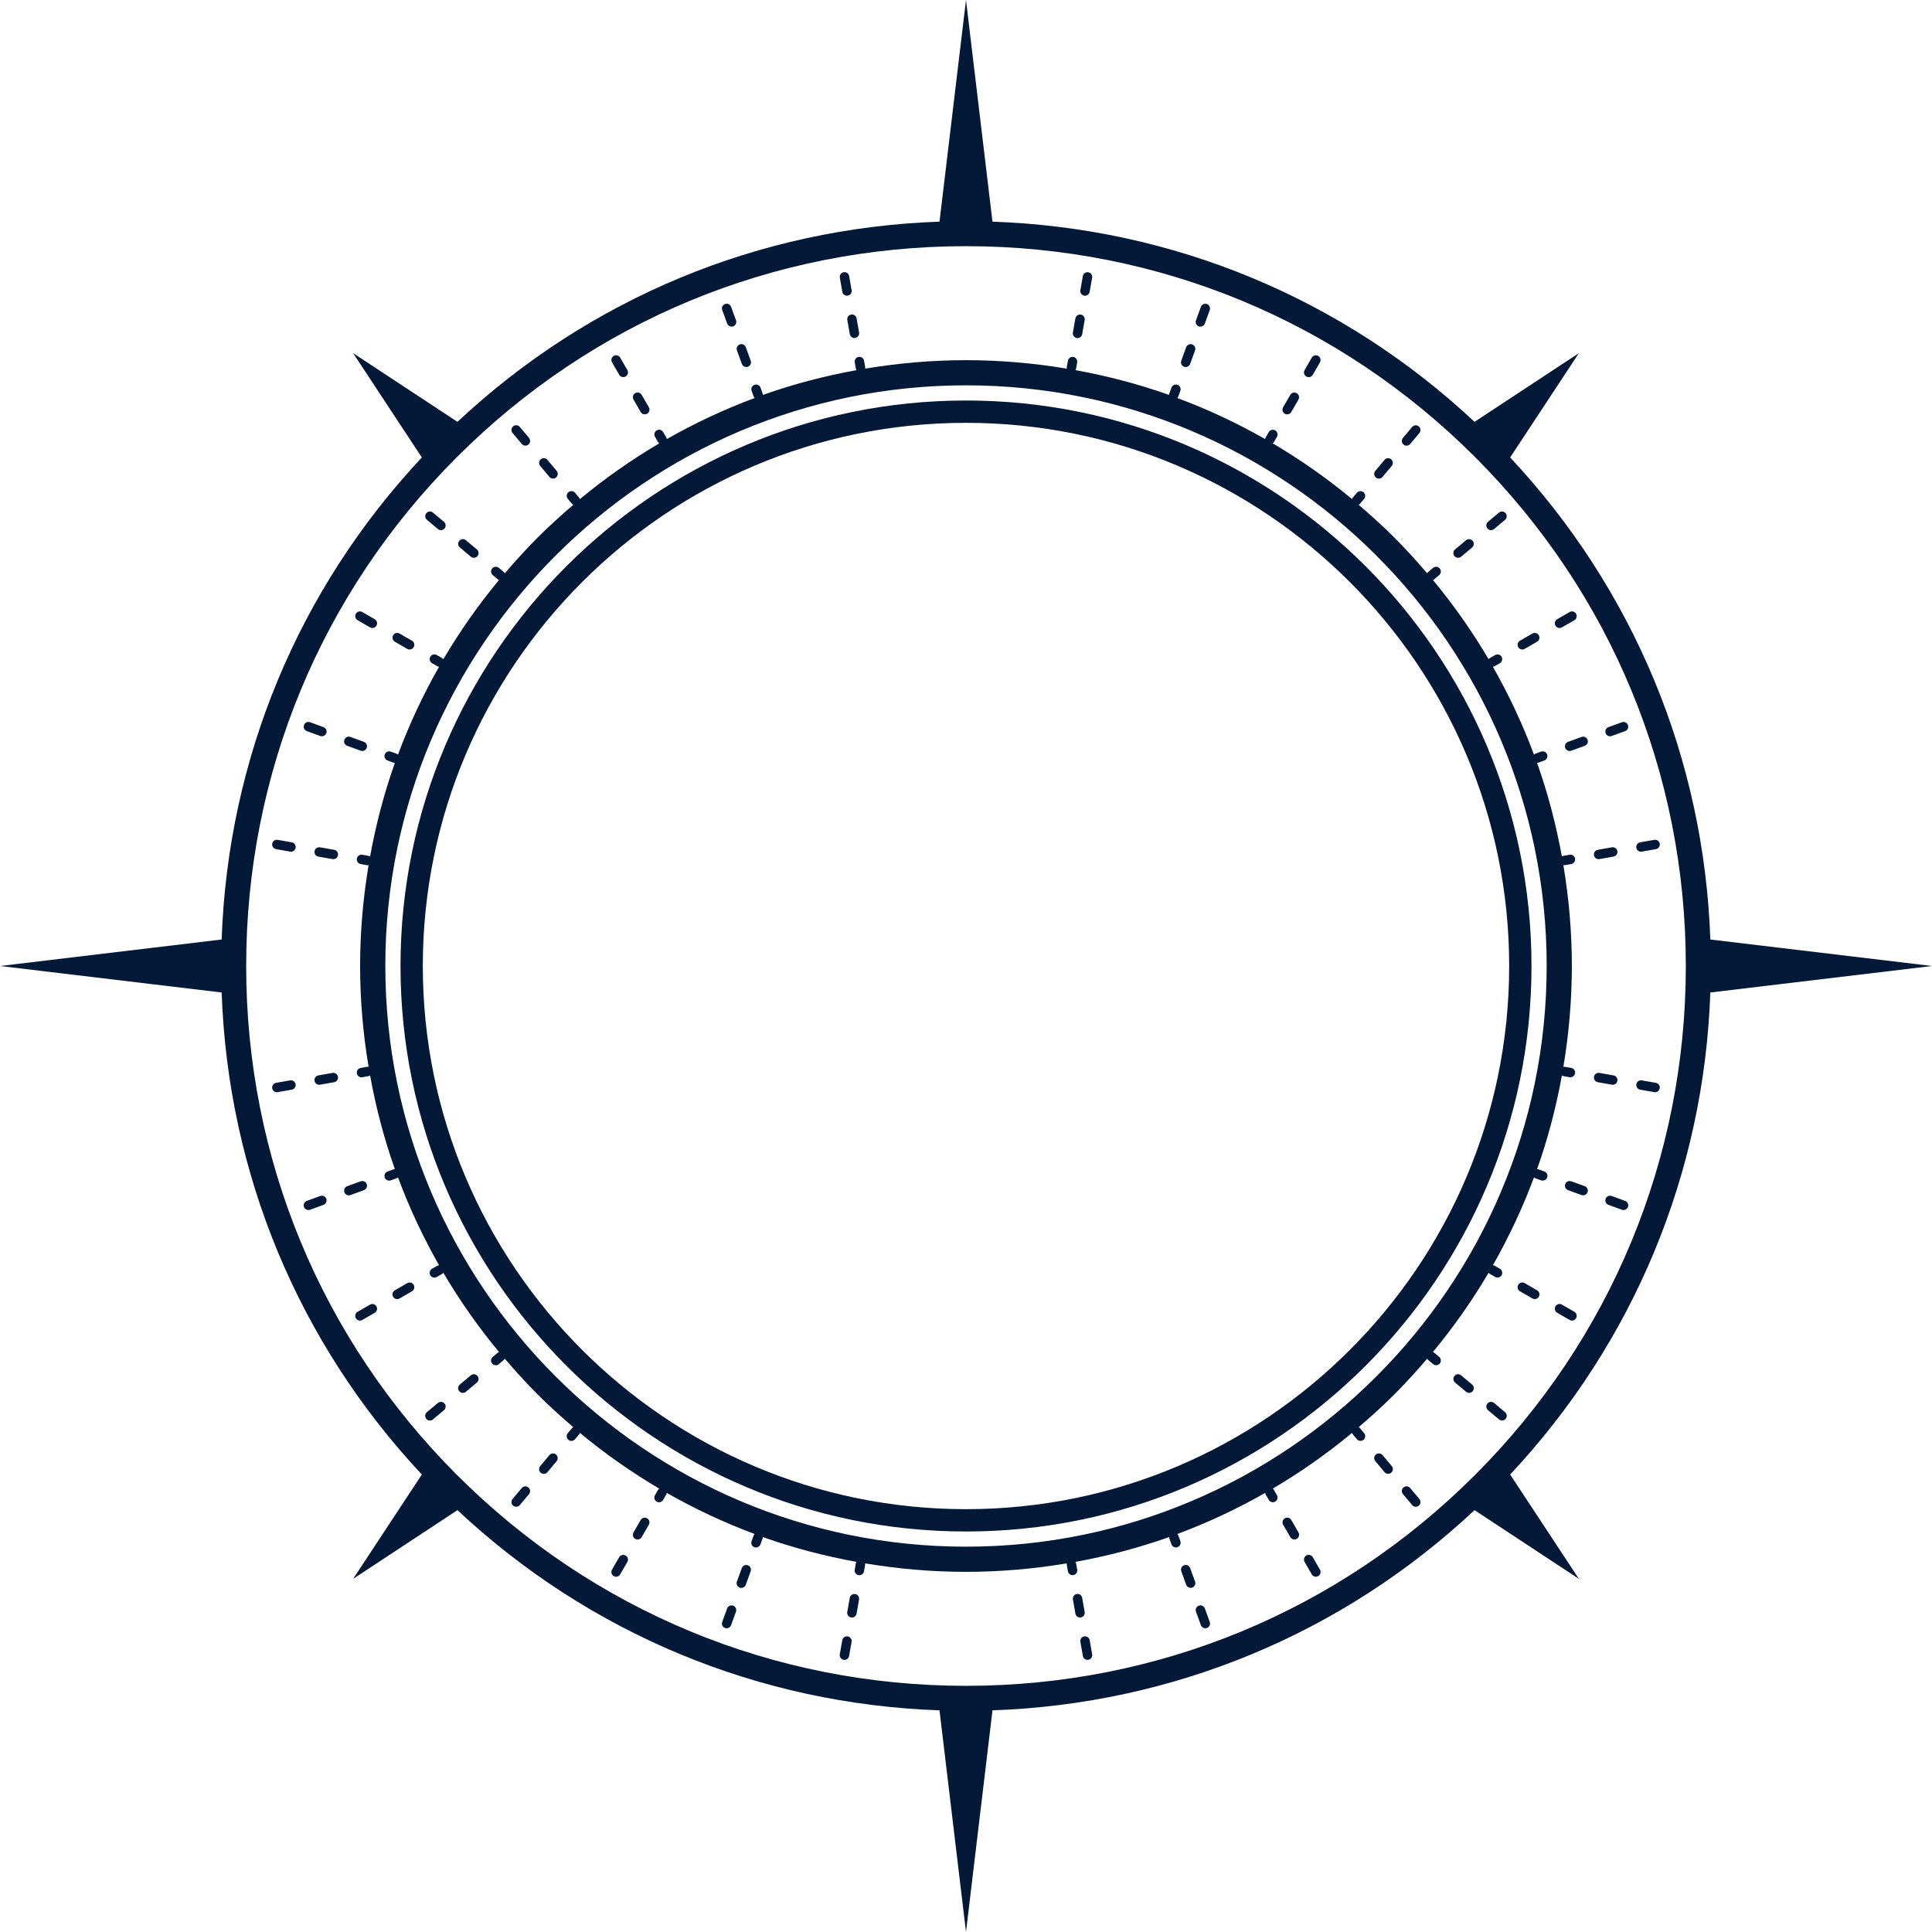 <svg version="1.1" id="图层_1" x="0px" y="0px" width="226.934px" height="226.934px" viewBox="0 0 226.934 226.934" enable-background="new 0 0 226.934 226.934" xml:space="preserve" xmlns="http://www.w3.org/2000/svg" xmlns:xlink="http://www.w3.org/1999/xlink" xmlns:xml="http://www.w3.org/XML/1998/namespace">
  <g>
    <path fill="#041838" d="M226.934,113.467l-26.037-3.112c-0.738-21.222-9-41.116-23.513-56.622l8.071-12.253l-12.254,8.07
		c-15.506-14.515-35.403-22.777-56.624-23.515L113.467,0l-3.113,26.036c-21.22,0.738-41.116,9-56.622,23.514l-12.254-8.07
		l8.071,12.253c-14.514,15.506-22.775,35.4-23.513,56.622L0,113.467l26.037,3.112c0.738,21.221,8.999,41.116,23.513,56.622
		l-8.071,12.252l12.253-8.07c15.506,14.513,35.402,22.776,56.622,23.514l3.113,26.037l3.111-26.037
		c21.221-0.738,41.117-9.001,56.623-23.514l12.254,8.069l-8.071-12.252c14.512-15.506,22.775-35.401,23.513-56.622L226.934,113.467z
		 M173.254,173.253c-15.971,15.97-37.203,24.766-59.787,24.766c-22.586,0-43.816-8.796-59.787-24.766
		c-15.969-15.97-24.764-37.201-24.764-59.786c0-22.584,8.795-43.817,24.764-59.787c15.971-15.969,37.201-24.764,59.787-24.764
		c22.584,0,43.816,8.795,59.787,24.764c15.969,15.97,24.764,37.203,24.764,59.787C198.018,136.052,189.223,157.283,173.254,173.253z
		" class="color c1"/>
    <path fill="#041838" d="M180.179,88.631c-1.323-3.56-2.938-7.004-4.823-10.312c0.061-0.011,0.122-0.015,0.179-0.048l0.639-0.369
		c0.266-0.153,0.355-0.492,0.203-0.757c-0.154-0.266-0.492-0.356-0.756-0.203l-0.641,0.369c-0.053,0.03-0.093,0.072-0.131,0.115
		c-1.915-3.25-4.096-6.36-6.537-9.302c0.059-0.022,0.116-0.053,0.168-0.096l0.566-0.475c0.232-0.196,0.264-0.547,0.066-0.781
		c-0.197-0.233-0.547-0.265-0.781-0.068l-0.564,0.476c-0.056,0.046-0.098,0.102-0.13,0.162c-1.227-1.437-2.5-2.844-3.85-4.194
		c-1.353-1.353-2.762-2.627-4.201-3.856c0.061-0.032,0.12-0.071,0.168-0.127l0.475-0.565c0.197-0.235,0.164-0.584-0.07-0.781
		c-0.234-0.196-0.584-0.165-0.779,0.068l-0.475,0.566c-0.043,0.052-0.071,0.11-0.093,0.17c-2.947-2.445-6.063-4.628-9.317-6.545
		c0.045-0.039,0.095-0.071,0.127-0.126l0.367-0.64c0.154-0.265,0.062-0.604-0.203-0.757c-0.264-0.153-0.604-0.062-0.756,0.203
		l-0.369,0.64c-0.032,0.055-0.047,0.114-0.059,0.174c-3.311-1.886-6.758-3.501-10.321-4.823c0.037-0.046,0.086-0.08,0.108-0.138
		l0.252-0.695c0.105-0.287-0.043-0.605-0.33-0.711c-0.289-0.104-0.607,0.044-0.711,0.332l-0.252,0.694
		c-0.019,0.052-0.021,0.105-0.025,0.158c-3.564-1.265-7.239-2.229-10.99-2.91c0.031-0.054,0.054-0.115,0.066-0.18l0.129-0.727
		c0.053-0.302-0.148-0.589-0.449-0.643c-0.301-0.053-0.59,0.148-0.643,0.45l-0.127,0.728c-0.012,0.067-0.007,0.133,0.005,0.196
		c-3.879-0.647-7.835-0.996-11.847-0.996c-4.013,0-7.97,0.349-11.85,0.996c0.013-0.065,0.017-0.133,0.004-0.202l-0.129-0.728
		c-0.053-0.302-0.338-0.502-0.643-0.449c-0.301,0.053-0.5,0.34-0.449,0.642l0.129,0.728c0.012,0.067,0.036,0.13,0.069,0.185
		c-3.751,0.682-7.427,1.646-10.991,2.911c-0.002-0.054-0.004-0.108-0.023-0.162l-0.252-0.695c-0.107-0.288-0.426-0.437-0.713-0.332
		c-0.285,0.106-0.436,0.423-0.33,0.711l0.252,0.694c0.022,0.061,0.072,0.096,0.111,0.143c-3.564,1.323-7.012,2.938-10.324,4.825
		c-0.011-0.061-0.027-0.122-0.061-0.18l-0.369-0.64c-0.152-0.266-0.492-0.356-0.756-0.203c-0.266,0.153-0.357,0.492-0.203,0.757
		l0.367,0.641c0.033,0.056,0.084,0.09,0.131,0.13c-3.255,1.918-6.372,4.101-9.319,6.547c-0.022-0.062-0.051-0.122-0.096-0.175
		l-0.475-0.566c-0.197-0.234-0.547-0.265-0.781-0.067c-0.232,0.196-0.266,0.546-0.068,0.78l0.475,0.566
		c0.048,0.057,0.109,0.098,0.172,0.13c-1.438,1.228-2.847,2.502-4.199,3.854c-1.351,1.351-2.625,2.759-3.853,4.197
		c-0.033-0.062-0.077-0.12-0.134-0.168l-0.565-0.475c-0.236-0.197-0.584-0.166-0.781,0.068c-0.197,0.233-0.168,0.584,0.066,0.78
		l0.566,0.476c0.053,0.044,0.112,0.076,0.173,0.098c-2.442,2.943-4.623,6.055-6.539,9.306c-0.039-0.045-0.082-0.088-0.137-0.12
		l-0.641-0.371c-0.264-0.152-0.603-0.061-0.756,0.204c-0.152,0.265-0.062,0.604,0.203,0.756l0.641,0.369
		c0.058,0.034,0.122,0.04,0.185,0.051c-1.886,3.309-3.5,6.754-4.823,10.315c-0.045-0.037-0.093-0.072-0.151-0.093l-0.695-0.252
		c-0.289-0.105-0.605,0.043-0.711,0.33c-0.106,0.288,0.043,0.605,0.33,0.711l0.695,0.252c0.054,0.02,0.108,0.027,0.163,0.029
		c-1.265,3.565-2.229,7.24-2.91,10.992c-0.057-0.034-0.118-0.061-0.187-0.073l-0.729-0.128c-0.301-0.053-0.588,0.148-0.641,0.45
		c-0.051,0.3,0.148,0.588,0.449,0.641l0.727,0.129c0.033,0.006,0.066,0.009,0.098,0.009c0.038,0,0.072-0.012,0.108-0.019
		c-0.647,3.882-0.997,7.841-0.997,11.855c0,4.013,0.349,7.97,0.996,11.85c-0.066-0.013-0.135-0.017-0.205-0.004l-0.727,0.129
		c-0.303,0.052-0.504,0.34-0.449,0.642c0.047,0.27,0.281,0.458,0.545,0.458c0.031,0,0.064-0.003,0.096-0.009l0.729-0.128
		c0.069-0.013,0.13-0.04,0.187-0.074c0.682,3.753,1.646,7.431,2.912,10.997c-0.056,0.002-0.112,0.005-0.167,0.026l-0.693,0.252
		c-0.287,0.104-0.438,0.423-0.332,0.711c0.082,0.224,0.295,0.364,0.521,0.364c0.062,0,0.127-0.011,0.19-0.033l0.693-0.252
		c0.059-0.022,0.108-0.057,0.154-0.095c1.322,3.557,2.934,6.999,4.818,10.305c-0.062,0.011-0.125,0.028-0.183,0.061l-0.639,0.369
		c-0.266,0.152-0.355,0.492-0.203,0.757c0.103,0.179,0.289,0.277,0.48,0.277c0.094,0,0.189-0.023,0.277-0.073l0.641-0.37
		c0.055-0.032,0.097-0.076,0.137-0.122c1.917,3.252,4.099,6.365,6.542,9.309c-0.063,0.022-0.124,0.052-0.178,0.098l-0.566,0.474
		c-0.234,0.198-0.266,0.547-0.066,0.781c0.109,0.131,0.266,0.198,0.424,0.198c0.127,0,0.252-0.042,0.357-0.13l0.564-0.475
		c0.058-0.049,0.103-0.107,0.136-0.17c1.228,1.438,2.501,2.845,3.853,4.196c1.351,1.351,2.759,2.625,4.197,3.852
		c-0.064,0.033-0.122,0.078-0.171,0.137l-0.475,0.564c-0.197,0.235-0.168,0.586,0.066,0.781c0.105,0.088,0.23,0.131,0.357,0.131
		c0.156,0,0.315-0.068,0.424-0.199l0.475-0.565c0.046-0.055,0.077-0.116,0.098-0.18c2.944,2.443,6.057,4.625,9.309,6.542
		c-0.046,0.04-0.09,0.083-0.122,0.139l-0.369,0.639c-0.152,0.266-0.062,0.605,0.203,0.759c0.088,0.05,0.184,0.074,0.275,0.074
		c0.191,0,0.379-0.099,0.48-0.276l0.371-0.642c0.033-0.058,0.05-0.12,0.061-0.182c3.306,1.884,6.748,3.496,10.304,4.818
		c-0.037,0.046-0.073,0.096-0.094,0.155l-0.252,0.695c-0.106,0.285,0.043,0.606,0.332,0.709c0.061,0.022,0.125,0.033,0.189,0.033
		c0.225,0,0.438-0.14,0.52-0.364l0.252-0.695c0.02-0.055,0.023-0.111,0.025-0.167c3.566,1.266,7.243,2.231,10.997,2.913
		c-0.034,0.057-0.062,0.119-0.074,0.189l-0.127,0.727c-0.053,0.305,0.148,0.59,0.449,0.645c0.031,0.004,0.064,0.007,0.096,0.007
		c0.266,0,0.5-0.189,0.547-0.46l0.127-0.727c0.013-0.07,0.009-0.139-0.004-0.205c3.882,0.647,7.84,0.997,11.854,0.997
		c4.012,0,7.969-0.349,11.849-0.996c-0.012,0.064-0.017,0.131-0.005,0.199l0.129,0.729c0.047,0.268,0.281,0.457,0.545,0.457
		c0.033,0,0.064-0.002,0.098-0.009c0.303-0.052,0.502-0.34,0.449-0.642l-0.129-0.728c-0.012-0.067-0.039-0.128-0.072-0.183
		c3.753-0.682,7.43-1.646,10.996-2.912c0.003,0.054,0.005,0.107,0.024,0.16l0.254,0.695c0.082,0.226,0.293,0.365,0.52,0.365
		c0.062,0,0.127-0.012,0.189-0.034c0.287-0.105,0.438-0.423,0.332-0.711l-0.252-0.693c-0.021-0.057-0.056-0.104-0.092-0.149
		c3.556-1.322,6.997-2.934,10.302-4.817c0.011,0.06,0.027,0.12,0.059,0.175l0.371,0.642c0.104,0.178,0.289,0.277,0.48,0.277
		c0.094,0,0.189-0.025,0.275-0.075c0.266-0.152,0.355-0.492,0.203-0.758l-0.367-0.64c-0.031-0.054-0.074-0.095-0.118-0.134
		c3.251-1.916,6.363-4.097,9.307-6.54c0.022,0.061,0.051,0.121,0.095,0.174l0.473,0.565c0.111,0.131,0.266,0.198,0.426,0.198
		c0.125,0,0.252-0.043,0.356-0.13c0.236-0.196,0.266-0.546,0.068-0.78l-0.475-0.566c-0.047-0.056-0.104-0.099-0.166-0.132
		c1.438-1.228,2.845-2.501,4.197-3.853c1.351-1.351,2.623-2.758,3.851-4.195c0.032,0.061,0.075,0.118,0.131,0.165l0.568,0.476
		c0.102,0.086,0.227,0.13,0.354,0.13c0.156,0,0.315-0.067,0.424-0.197c0.197-0.235,0.168-0.586-0.068-0.781l-0.564-0.475
		c-0.052-0.044-0.112-0.073-0.173-0.095c2.443-2.944,4.624-6.056,6.541-9.307c0.039,0.044,0.079,0.086,0.133,0.117l0.639,0.369
		c0.088,0.049,0.182,0.074,0.277,0.074c0.191,0,0.377-0.1,0.481-0.277c0.152-0.266,0.062-0.604-0.203-0.757l-0.639-0.37
		c-0.056-0.032-0.115-0.048-0.175-0.059c1.883-3.305,3.496-6.746,4.818-10.302c0.045,0.035,0.091,0.069,0.147,0.09l0.693,0.254
		c0.062,0.022,0.127,0.032,0.189,0.032c0.227,0,0.441-0.14,0.522-0.364c0.105-0.287-0.045-0.605-0.332-0.71l-0.693-0.254
		c-0.052-0.019-0.105-0.021-0.158-0.024c1.265-3.565,2.23-7.241,2.912-10.993c0.054,0.031,0.113,0.058,0.178,0.07l0.73,0.13
		c0.029,0.006,0.062,0.008,0.094,0.008c0.264,0,0.498-0.19,0.545-0.458c0.053-0.301-0.147-0.589-0.447-0.642l-0.729-0.129
		c-0.067-0.012-0.132-0.007-0.196,0.004c0.647-3.88,0.996-7.837,0.996-11.849c0-4.014-0.35-7.972-0.997-11.854
		c0.033,0.006,0.064,0.018,0.099,0.018c0.031,0,0.064-0.002,0.096-0.008l0.73-0.128c0.299-0.055,0.5-0.342,0.447-0.643
		c-0.053-0.302-0.338-0.502-0.643-0.449l-0.727,0.127c-0.066,0.012-0.124,0.039-0.178,0.07c-0.681-3.75-1.646-7.425-2.91-10.988
		c0.052-0.003,0.103-0.01,0.157-0.028l0.693-0.253c0.287-0.104,0.436-0.423,0.33-0.711c-0.105-0.287-0.422-0.436-0.709-0.33
		l-0.697,0.252C180.268,88.562,180.223,88.597,180.179,88.631z M181.674,113.467c0,37.609-30.598,68.207-68.207,68.207
		c-37.611,0-68.207-30.598-68.207-68.207c0-37.609,30.596-68.206,68.207-68.206C151.076,45.261,181.674,75.857,181.674,113.467z" class="color c1"/>
    <path fill="#041838" d="M99.977,36.949c0.299-0.052,0.588,0.148,0.639,0.45l0.293,1.657c0.055,0.302-0.148,0.589-0.451,0.643
		c-0.031,0.005-0.064,0.008-0.096,0.008c-0.264,0-0.496-0.19-0.545-0.458l-0.291-1.657C99.471,37.29,99.674,37.003,99.977,36.949z
		 M99.484,34.734c0.035,0,0.066-0.003,0.098-0.009c0.303-0.053,0.504-0.341,0.449-0.642l-0.291-1.658
		c-0.053-0.302-0.344-0.503-0.643-0.449c-0.301,0.054-0.502,0.341-0.449,0.642l0.293,1.657
		C98.988,34.545,99.219,34.734,99.484,34.734z M127.35,192.207c-0.301,0.054-0.502,0.342-0.449,0.644l0.293,1.656
		c0.047,0.271,0.281,0.46,0.545,0.46c0.031,0,0.064-0.005,0.096-0.01c0.303-0.054,0.506-0.342,0.451-0.644l-0.293-1.656
		C127.94,192.355,127.656,192.153,127.35,192.207z M127.408,189.342l-0.295-1.658c-0.053-0.302-0.336-0.502-0.639-0.45
		c-0.303,0.054-0.504,0.342-0.449,0.643l0.293,1.656c0.045,0.27,0.277,0.459,0.541,0.459c0.035,0,0.066-0.002,0.098-0.009
		C127.26,189.93,127.461,189.643,127.408,189.342z M87.139,42.746c0.08,0.225,0.291,0.365,0.518,0.365
		c0.064,0,0.127-0.011,0.191-0.033c0.287-0.104,0.435-0.423,0.33-0.71l-0.574-1.582c-0.105-0.287-0.424-0.437-0.711-0.331
		c-0.287,0.104-0.436,0.422-0.332,0.71L87.139,42.746z M85.41,38.001c0.08,0.227,0.295,0.365,0.519,0.365
		c0.062,0,0.127-0.011,0.189-0.033c0.289-0.104,0.436-0.423,0.332-0.71l-0.574-1.582c-0.105-0.288-0.424-0.436-0.711-0.332
		c-0.287,0.105-0.438,0.423-0.332,0.711L85.41,38.001z M139.795,184.185c-0.104-0.288-0.422-0.437-0.709-0.331
		c-0.289,0.103-0.435,0.424-0.33,0.709l0.574,1.583c0.082,0.225,0.295,0.364,0.522,0.364c0.062,0,0.127-0.012,0.189-0.031
		c0.287-0.107,0.436-0.424,0.33-0.712L139.795,184.185z M141.523,188.933c-0.105-0.288-0.424-0.436-0.711-0.333
		c-0.287,0.105-0.435,0.423-0.332,0.711l0.576,1.582c0.082,0.226,0.295,0.364,0.522,0.364c0.062,0,0.127-0.011,0.189-0.033
		c0.287-0.104,0.436-0.423,0.33-0.711L141.523,188.933z M75.256,48.392c0.104,0.178,0.289,0.277,0.48,0.277
		c0.094,0,0.19-0.024,0.277-0.074c0.264-0.153,0.353-0.492,0.201-0.757l-0.842-1.458c-0.152-0.266-0.49-0.355-0.756-0.203
		c-0.266,0.153-0.355,0.492-0.203,0.758L75.256,48.392z M72.731,44.02c0.104,0.177,0.289,0.276,0.48,0.276
		c0.094,0,0.188-0.023,0.277-0.073c0.266-0.153,0.355-0.492,0.201-0.758l-0.842-1.458c-0.152-0.264-0.49-0.354-0.756-0.202
		c-0.266,0.152-0.355,0.492-0.201,0.757L72.731,44.02z M154.201,182.912c-0.154-0.264-0.492-0.355-0.758-0.203
		c-0.264,0.153-0.358,0.493-0.203,0.759l0.842,1.456c0.104,0.178,0.289,0.279,0.48,0.279c0.096,0,0.19-0.025,0.277-0.076
		c0.264-0.151,0.356-0.491,0.203-0.757L154.201,182.912z M151.676,178.54c-0.152-0.266-0.492-0.356-0.756-0.203
		c-0.266,0.153-0.355,0.491-0.203,0.757l0.842,1.457c0.102,0.178,0.287,0.277,0.481,0.277c0.092,0,0.188-0.022,0.275-0.072
		c0.266-0.153,0.355-0.493,0.203-0.759L151.676,178.54z M61.289,52.148c0.111,0.131,0.268,0.197,0.426,0.197
		c0.125,0,0.252-0.042,0.355-0.129c0.234-0.197,0.264-0.547,0.068-0.78l-1.082-1.29c-0.197-0.234-0.547-0.265-0.779-0.068
		c-0.234,0.197-0.266,0.547-0.07,0.781L61.289,52.148z M64.535,56.017c0.111,0.131,0.268,0.197,0.426,0.197
		c0.125,0,0.252-0.042,0.355-0.129c0.234-0.197,0.266-0.547,0.068-0.78l-1.084-1.29c-0.193-0.235-0.543-0.265-0.777-0.067
		c-0.236,0.196-0.268,0.545-0.068,0.78L64.535,56.017z M162.395,170.916c-0.195-0.234-0.547-0.266-0.781-0.068
		c-0.234,0.195-0.264,0.546-0.066,0.78l1.08,1.29c0.111,0.13,0.268,0.197,0.426,0.197c0.125,0,0.254-0.042,0.356-0.128
		c0.234-0.198,0.266-0.547,0.068-0.781L162.395,170.916z M165.641,174.783c-0.197-0.234-0.547-0.266-0.781-0.067
		c-0.236,0.198-0.266,0.547-0.068,0.781l1.082,1.289c0.109,0.131,0.266,0.198,0.426,0.198c0.125,0,0.252-0.043,0.355-0.131
		c0.234-0.195,0.264-0.547,0.066-0.78L165.641,174.783z M51.436,62.141c0.104,0.087,0.23,0.129,0.355,0.129
		c0.158,0,0.315-0.066,0.424-0.197c0.197-0.234,0.166-0.584-0.068-0.78l-1.291-1.083c-0.232-0.196-0.584-0.166-0.777,0.069
		c-0.197,0.234-0.166,0.584,0.068,0.78L51.436,62.141z M55.303,65.387c0.104,0.087,0.232,0.13,0.357,0.13
		c0.158,0,0.314-0.067,0.424-0.199c0.197-0.233,0.166-0.583-0.068-0.779l-1.291-1.083c-0.232-0.196-0.582-0.166-0.779,0.068
		c-0.197,0.234-0.166,0.584,0.068,0.781L55.303,65.387z M175.494,164.792c-0.232-0.195-0.582-0.165-0.779,0.07
		c-0.197,0.232-0.168,0.583,0.067,0.779l1.291,1.082c0.102,0.089,0.228,0.13,0.355,0.13c0.156,0,0.316-0.067,0.424-0.198
		c0.197-0.233,0.168-0.584-0.068-0.779L175.494,164.792z M171.625,161.547c-0.234-0.197-0.582-0.166-0.779,0.068
		c-0.195,0.233-0.166,0.583,0.068,0.78l1.289,1.082c0.103,0.087,0.23,0.13,0.355,0.13c0.16,0,0.316-0.066,0.426-0.198
		c0.195-0.234,0.166-0.584-0.07-0.781L171.625,161.547z M42.006,72.85l1.457,0.842c0.088,0.051,0.184,0.074,0.275,0.074
		c0.191,0,0.379-0.1,0.482-0.277c0.154-0.264,0.061-0.604-0.205-0.757l-1.455-0.841c-0.266-0.153-0.604-0.062-0.758,0.202
		C41.65,72.358,41.74,72.697,42.006,72.85z M46.379,75.375l1.457,0.842c0.09,0.051,0.182,0.074,0.277,0.074
		c0.191,0,0.377-0.1,0.48-0.277c0.152-0.266,0.062-0.604-0.203-0.757l-1.459-0.841c-0.262-0.153-0.602-0.063-0.756,0.202
		C46.022,74.883,46.113,75.222,46.379,75.375z M184.924,154.082l-1.459-0.842c-0.264-0.151-0.603-0.06-0.756,0.204
		c-0.152,0.265-0.062,0.604,0.203,0.758l1.457,0.841c0.088,0.051,0.184,0.075,0.275,0.075c0.191,0,0.379-0.1,0.48-0.277
		C185.279,154.575,185.19,154.236,184.924,154.082z M180.551,151.559l-1.461-0.842c-0.266-0.155-0.602-0.064-0.756,0.202
		c-0.152,0.265-0.062,0.604,0.203,0.757l1.459,0.841c0.086,0.051,0.182,0.076,0.275,0.076c0.191,0,0.377-0.1,0.481-0.278
		C180.904,152.05,180.815,151.71,180.551,151.559z M36.037,85.875l1.582,0.576c0.062,0.023,0.127,0.034,0.189,0.034
		c0.227,0,0.441-0.14,0.522-0.365c0.105-0.288-0.045-0.605-0.332-0.711l-1.58-0.575c-0.289-0.104-0.606,0.043-0.709,0.331
		C35.602,85.453,35.75,85.77,36.037,85.875z M40.783,87.602l1.582,0.575c0.062,0.023,0.125,0.033,0.189,0.033
		c0.227,0,0.438-0.139,0.52-0.364c0.105-0.287-0.043-0.605-0.33-0.71l-1.582-0.576c-0.287-0.104-0.605,0.044-0.711,0.332
		C40.348,87.18,40.496,87.498,40.783,87.602z M190.889,141.058l-1.58-0.575c-0.289-0.105-0.605,0.042-0.711,0.331
		c-0.106,0.288,0.043,0.606,0.332,0.709l1.58,0.577c0.064,0.022,0.129,0.033,0.191,0.033c0.227,0,0.438-0.14,0.522-0.365
		C191.326,141.481,191.178,141.162,190.889,141.058z M186.145,139.329l-1.582-0.573c-0.287-0.106-0.605,0.041-0.711,0.33
		c-0.104,0.287,0.045,0.604,0.332,0.709l1.582,0.577c0.062,0.022,0.127,0.033,0.189,0.033c0.227,0,0.438-0.14,0.522-0.364
		C186.58,139.754,186.432,139.435,186.145,139.329z M32.422,99.74l1.658,0.292c0.033,0.005,0.066,0.009,0.098,0.009
		c0.264,0,0.496-0.189,0.545-0.458c0.053-0.302-0.148-0.589-0.449-0.643l-1.658-0.292c-0.297-0.052-0.59,0.148-0.643,0.449
		C31.922,99.399,32.121,99.688,32.422,99.74z M36.947,99.975c-0.055,0.302,0.146,0.59,0.449,0.643l1.658,0.291
		c0.031,0.006,0.066,0.009,0.096,0.009c0.266,0,0.498-0.189,0.547-0.458c0.053-0.301-0.148-0.589-0.451-0.643l-1.656-0.291
		C37.289,99.473,37,99.674,36.947,99.975z M187.68,127.116l1.658,0.293c0.033,0.005,0.064,0.008,0.096,0.008
		c0.266,0,0.498-0.19,0.545-0.457c0.055-0.302-0.148-0.59-0.447-0.643l-1.66-0.293c-0.301-0.053-0.586,0.147-0.641,0.449
		C187.178,126.775,187.379,127.063,187.68,127.116z M194.504,127.193l-1.656-0.291c-0.303-0.053-0.59,0.148-0.645,0.449
		c-0.053,0.302,0.15,0.59,0.449,0.642l1.66,0.292c0.031,0.006,0.065,0.009,0.096,0.009c0.264,0,0.5-0.189,0.545-0.458
		C195.006,127.535,194.807,127.248,194.504,127.193z M39.055,126.025l-1.658,0.292c-0.303,0.053-0.504,0.341-0.451,0.643
		c0.049,0.269,0.281,0.458,0.547,0.458c0.031,0,0.062-0.004,0.096-0.009l1.658-0.293c0.303-0.052,0.502-0.341,0.447-0.641
		C39.641,126.173,39.354,125.973,39.055,126.025z M34.08,126.902l-1.658,0.291c-0.301,0.055-0.502,0.342-0.449,0.643
		c0.049,0.269,0.281,0.46,0.545,0.46c0.031,0,0.064-0.005,0.098-0.011l1.658-0.292c0.299-0.052,0.502-0.34,0.449-0.641
		C34.668,127.05,34.381,126.85,34.08,126.902z M192.748,100.042c0.031,0,0.064-0.004,0.096-0.009l1.66-0.293
		c0.303-0.053,0.502-0.34,0.449-0.642c-0.055-0.302-0.34-0.503-0.643-0.45l-1.658,0.293c-0.303,0.053-0.502,0.341-0.449,0.642
		C192.252,99.852,192.486,100.042,192.748,100.042z M187.775,100.919c0.031,0,0.066-0.004,0.096-0.01l1.658-0.292
		c0.301-0.053,0.504-0.34,0.449-0.642c-0.053-0.302-0.336-0.502-0.641-0.45l-1.658,0.293c-0.301,0.054-0.504,0.341-0.449,0.643
		C187.277,100.729,187.512,100.919,187.775,100.919z M43.074,139.088c-0.105-0.288-0.422-0.436-0.709-0.331l-1.582,0.575
		c-0.289,0.104-0.435,0.423-0.334,0.711c0.084,0.224,0.297,0.364,0.521,0.364c0.062,0,0.127-0.011,0.19-0.033l1.582-0.576
		C43.031,139.694,43.18,139.376,43.074,139.088z M37.619,140.482l-1.582,0.576c-0.287,0.105-0.438,0.424-0.332,0.711
		c0.082,0.225,0.295,0.364,0.521,0.364c0.064,0,0.127-0.01,0.191-0.034l1.58-0.575c0.287-0.104,0.435-0.422,0.33-0.711
		C38.225,140.526,37.906,140.379,37.619,140.482z M189.117,86.486c0.064,0,0.127-0.01,0.191-0.033l1.58-0.576
		c0.287-0.104,0.438-0.423,0.33-0.71c-0.104-0.288-0.42-0.436-0.709-0.332l-1.582,0.576c-0.287,0.106-0.435,0.423-0.33,0.711
		C188.678,86.347,188.893,86.486,189.117,86.486z M183.852,87.849c0.082,0.226,0.293,0.365,0.521,0.365
		c0.062,0,0.125-0.012,0.188-0.034l1.582-0.575c0.289-0.104,0.436-0.423,0.332-0.71c-0.106-0.288-0.422-0.437-0.709-0.332
		l-1.584,0.576C183.895,87.243,183.748,87.562,183.852,87.849z M47.834,150.718l-1.457,0.842c-0.266,0.153-0.355,0.491-0.203,0.757
		c0.102,0.18,0.287,0.277,0.48,0.277c0.094,0,0.19-0.023,0.275-0.073l1.459-0.843c0.266-0.153,0.355-0.492,0.203-0.757
		C48.438,150.657,48.1,150.565,47.834,150.718z M43.463,153.243l-1.459,0.842c-0.266,0.152-0.357,0.491-0.201,0.756
		c0.102,0.179,0.289,0.279,0.48,0.279c0.092,0,0.188-0.025,0.275-0.077l1.457-0.84c0.264-0.153,0.357-0.492,0.203-0.757
		C44.065,153.181,43.727,153.09,43.463,153.243z M183.188,73.767c0.094,0,0.19-0.023,0.275-0.074l1.459-0.841
		c0.266-0.152,0.355-0.492,0.203-0.757c-0.152-0.266-0.492-0.357-0.758-0.203l-1.459,0.841c-0.266,0.153-0.356,0.492-0.201,0.758
		C182.811,73.669,182.996,73.767,183.188,73.767z M178.815,76.293c0.094,0,0.189-0.024,0.275-0.074l1.459-0.842
		c0.266-0.153,0.355-0.493,0.201-0.757c-0.152-0.265-0.49-0.357-0.756-0.203l-1.457,0.841c-0.268,0.153-0.357,0.493-0.205,0.757
		C178.436,76.192,178.621,76.293,178.815,76.293z M55.301,161.55l-1.291,1.082c-0.232,0.196-0.264,0.547-0.066,0.78
		c0.109,0.131,0.266,0.198,0.426,0.198c0.125,0,0.25-0.043,0.355-0.13l1.287-1.082c0.234-0.197,0.266-0.546,0.07-0.781
		C55.885,161.383,55.535,161.352,55.301,161.55z M51.432,164.796l-1.289,1.081c-0.234,0.196-0.266,0.546-0.068,0.781
		c0.107,0.13,0.268,0.198,0.426,0.198c0.125,0,0.252-0.043,0.356-0.13l1.289-1.083c0.234-0.196,0.266-0.545,0.068-0.78
		C52.016,164.629,51.666,164.599,51.432,164.796z M171.27,65.517c0.123,0,0.252-0.042,0.355-0.129l1.289-1.082
		c0.234-0.196,0.264-0.547,0.068-0.78c-0.197-0.233-0.547-0.265-0.781-0.068l-1.291,1.081c-0.233,0.197-0.264,0.547-0.066,0.781
		C170.953,65.451,171.109,65.517,171.27,65.517z M175.135,62.273c0.127,0,0.254-0.043,0.357-0.13l1.289-1.081
		c0.236-0.197,0.266-0.547,0.068-0.782c-0.195-0.233-0.547-0.265-0.781-0.068l-1.287,1.082c-0.236,0.196-0.266,0.547-0.068,0.781
		C174.822,62.205,174.979,62.273,175.135,62.273z M64.533,170.92l-1.082,1.289c-0.197,0.233-0.168,0.585,0.068,0.78
		c0.102,0.088,0.23,0.131,0.355,0.131c0.158,0,0.315-0.067,0.426-0.198l1.08-1.289c0.197-0.236,0.166-0.585-0.068-0.782
		C65.08,170.655,64.729,170.684,64.533,170.92z M61.287,174.788l-1.082,1.289c-0.197,0.234-0.166,0.583,0.066,0.781
		c0.105,0.086,0.23,0.128,0.355,0.128c0.16,0,0.318-0.067,0.426-0.197l1.084-1.288c0.197-0.236,0.166-0.585-0.068-0.78
		C61.834,174.522,61.484,174.554,61.287,174.788z M165.213,52.35c0.158,0,0.316-0.066,0.426-0.197l1.082-1.289
		c0.197-0.234,0.168-0.585-0.068-0.781c-0.234-0.197-0.586-0.166-0.779,0.068l-1.082,1.289c-0.199,0.234-0.168,0.584,0.066,0.78
		C164.961,52.308,165.088,52.35,165.213,52.35z M161.967,56.218c0.158,0,0.316-0.067,0.426-0.197l1.08-1.29
		c0.197-0.234,0.168-0.583-0.066-0.781c-0.236-0.195-0.584-0.166-0.779,0.068l-1.084,1.29c-0.197,0.235-0.166,0.584,0.068,0.78
		C161.715,56.176,161.842,56.218,161.967,56.218z M73.484,182.714c-0.264-0.153-0.602-0.063-0.758,0.202l-0.842,1.459
		c-0.152,0.263-0.062,0.602,0.205,0.756c0.088,0.052,0.182,0.074,0.275,0.074c0.193,0,0.379-0.099,0.48-0.276l0.842-1.459
		C73.842,183.207,73.752,182.867,73.484,182.714z M76.008,178.34c-0.262-0.151-0.602-0.062-0.756,0.205l-0.842,1.457
		c-0.152,0.266-0.062,0.603,0.203,0.756c0.088,0.052,0.184,0.074,0.277,0.074c0.191,0,0.377-0.099,0.479-0.276l0.844-1.458
		C76.367,178.832,76.273,178.495,76.008,178.34z M153.441,44.227c0.086,0.05,0.184,0.074,0.277,0.074
		c0.191,0,0.377-0.099,0.48-0.276l0.842-1.458c0.152-0.266,0.062-0.604-0.203-0.758c-0.266-0.151-0.604-0.062-0.756,0.203
		l-0.842,1.458C153.084,43.734,153.176,44.073,153.441,44.227z M150.914,48.6c0.09,0.051,0.184,0.074,0.279,0.074
		c0.191,0,0.377-0.099,0.478-0.276l0.844-1.458c0.152-0.265,0.061-0.604-0.203-0.758c-0.268-0.152-0.605-0.062-0.756,0.203
		l-0.844,1.458C150.559,48.107,150.65,48.446,150.914,48.6z M86.115,188.603c-0.287-0.103-0.605,0.043-0.709,0.331l-0.576,1.582
		c-0.106,0.288,0.043,0.605,0.332,0.711c0.062,0.023,0.125,0.034,0.19,0.034c0.227,0,0.438-0.142,0.519-0.364l0.576-1.583
		C86.551,189.027,86.404,188.707,86.115,188.603z M87.842,183.859c-0.287-0.105-0.605,0.043-0.709,0.331l-0.576,1.582
		c-0.104,0.288,0.045,0.605,0.332,0.709c0.062,0.024,0.127,0.034,0.189,0.034c0.227,0,0.44-0.14,0.521-0.365l0.574-1.582
		C88.279,184.28,88.131,183.963,87.842,183.859z M139.08,43.082c0.064,0.023,0.129,0.033,0.191,0.033
		c0.227,0,0.439-0.14,0.522-0.364l0.576-1.582c0.106-0.287-0.045-0.606-0.332-0.71c-0.289-0.106-0.606,0.044-0.711,0.331
		l-0.574,1.581C138.646,42.659,138.793,42.977,139.08,43.082z M140.811,38.336c0.06,0.023,0.125,0.034,0.189,0.034
		c0.225,0,0.438-0.141,0.52-0.364l0.576-1.582c0.105-0.287-0.045-0.605-0.33-0.71c-0.289-0.106-0.607,0.044-0.709,0.331
		l-0.578,1.582C140.373,37.914,140.523,38.232,140.811,38.336z M99.58,192.212c-0.301-0.052-0.59,0.148-0.645,0.447l-0.293,1.659
		c-0.051,0.302,0.15,0.59,0.451,0.642c0.033,0.007,0.064,0.011,0.096,0.011c0.266,0,0.498-0.191,0.547-0.459l0.293-1.659
		C100.082,192.552,99.881,192.266,99.58,192.212z M100.457,187.24c-0.301-0.052-0.59,0.146-0.643,0.447l-0.295,1.659
		c-0.051,0.302,0.15,0.587,0.451,0.642c0.031,0.006,0.066,0.009,0.096,0.009c0.264,0,0.5-0.189,0.547-0.459l0.291-1.657
		C100.959,187.58,100.758,187.292,100.457,187.24z M127.348,34.73c0.035,0.005,0.066,0.009,0.096,0.009
		c0.266,0,0.5-0.189,0.547-0.458l0.293-1.658c0.053-0.301-0.148-0.589-0.449-0.642c-0.303-0.054-0.588,0.148-0.643,0.449
		l-0.293,1.658C126.846,34.39,127.047,34.677,127.348,34.73z M126.471,39.703c0.033,0.006,0.065,0.009,0.096,0.009
		c0.264,0,0.498-0.189,0.547-0.459l0.293-1.656c0.053-0.302-0.148-0.59-0.449-0.642c-0.303-0.053-0.59,0.148-0.645,0.45
		l-0.293,1.656C125.967,39.363,126.17,39.65,126.471,39.703z" class="color c1"/>
    <path fill="#041838" d="M113.467,47.043c-36.627,0-66.424,29.797-66.424,66.424c0,36.627,29.797,66.424,66.424,66.424
		c36.625,0,66.424-29.797,66.424-66.424C179.891,76.84,150.092,47.043,113.467,47.043z M113.467,177.268
		c-35.18,0-63.803-28.623-63.803-63.802c0-35.18,28.623-63.8,63.803-63.8s63.801,28.62,63.801,63.8
		C177.268,148.645,148.646,177.268,113.467,177.268z" class="color c1"/>
  </g>
</svg>
